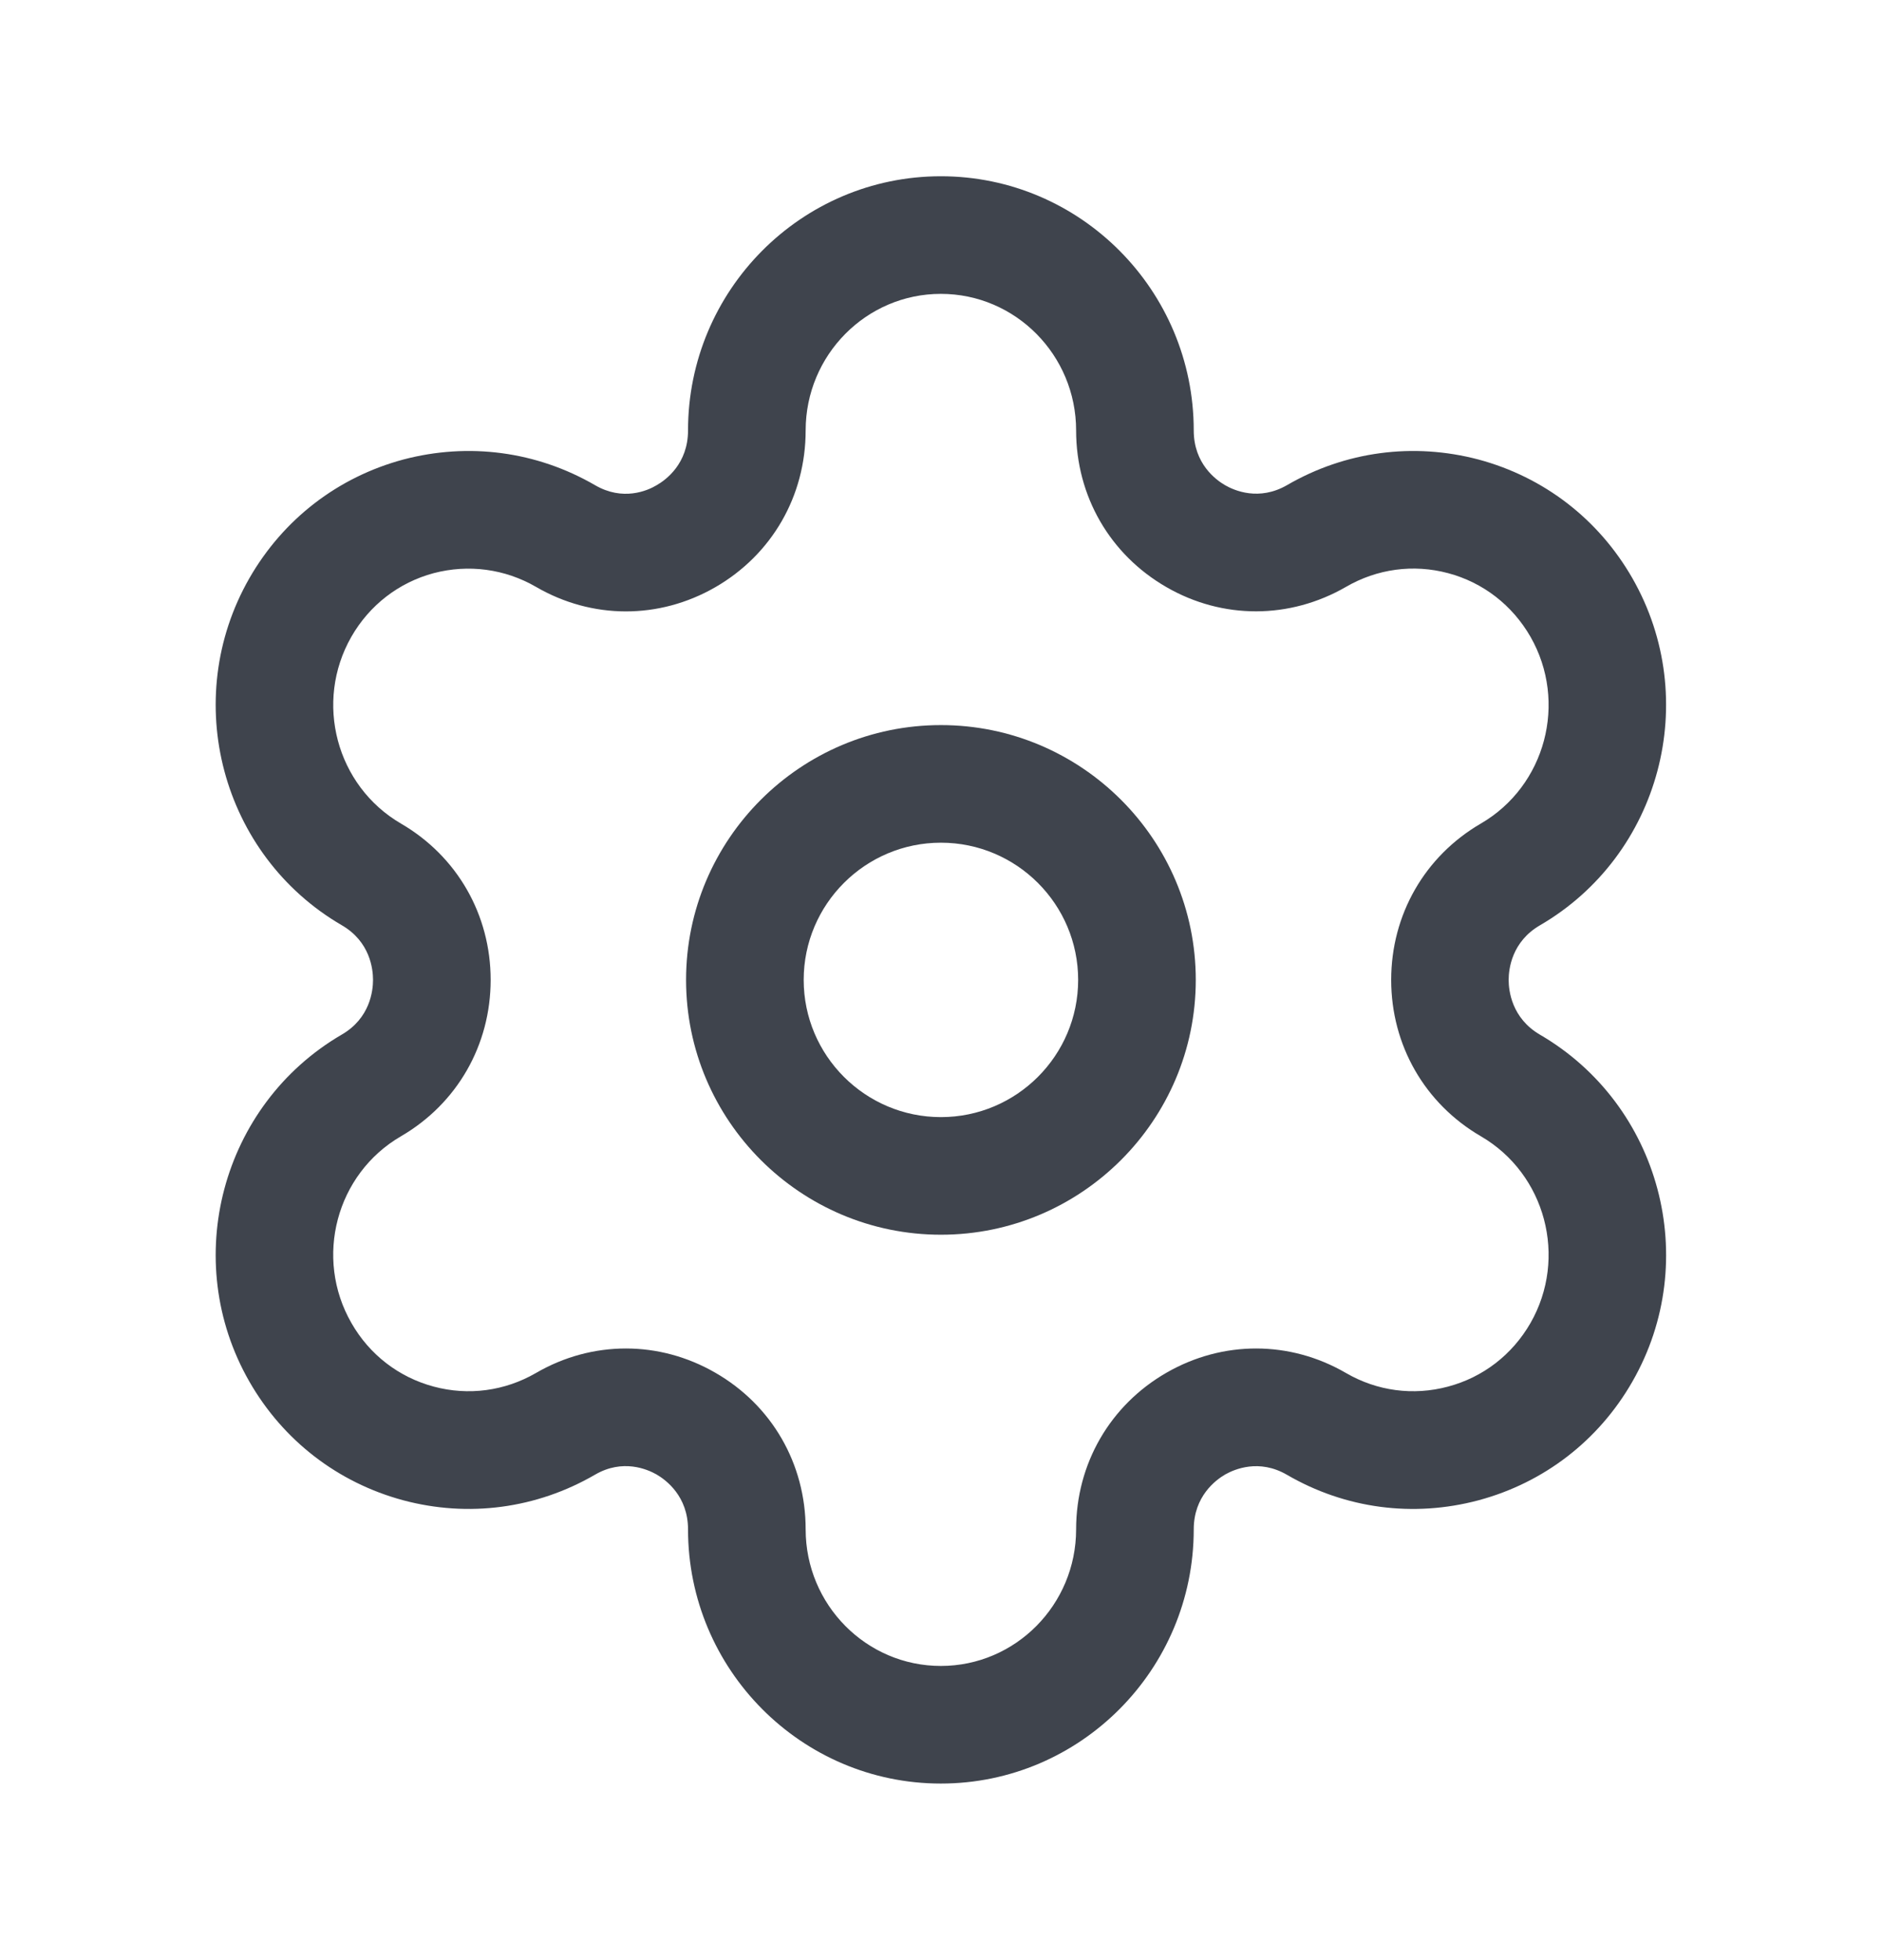 <svg width="24" height="25" viewBox="0 0 24 25" fill="none" xmlns="http://www.w3.org/2000/svg">
<path fill-rule="evenodd" clip-rule="evenodd" d="M8.749 12.498C8.749 14.29 10.207 15.748 11.999 15.748C13.791 15.748 15.249 14.29 15.249 12.498C15.249 10.706 13.791 9.248 11.999 9.248C10.207 9.248 8.749 10.706 8.749 12.498ZM10.249 12.498C10.249 11.533 11.034 10.748 11.999 10.748C12.964 10.748 13.749 11.533 13.749 12.498C13.749 13.463 12.964 14.248 11.999 14.248C11.034 14.248 10.249 13.463 10.249 12.498Z" fill="#3F444D"/>
<path fill-rule="evenodd" clip-rule="evenodd" d="M8.774 19.506C8.774 21.294 10.22 22.748 11.998 22.748C13.777 22.748 15.223 21.294 15.223 19.506C15.223 19.083 15.504 18.876 15.624 18.806C15.743 18.739 16.055 18.604 16.41 18.809C17.155 19.243 18.023 19.357 18.855 19.135C19.689 18.911 20.387 18.373 20.817 17.621C21.704 16.075 21.174 14.09 19.637 13.196C19.279 12.986 19.239 12.638 19.239 12.498C19.239 12.358 19.279 12.01 19.639 11.801C21.174 10.908 21.703 8.923 20.817 7.375C20.386 6.622 19.689 6.085 18.855 5.861C18.023 5.641 17.155 5.756 16.412 6.188C16.055 6.393 15.742 6.257 15.624 6.189C15.504 6.12 15.223 5.913 15.223 5.49C15.223 3.702 13.777 2.248 11.998 2.248C10.22 2.248 8.774 3.702 8.774 5.49C8.774 5.913 8.494 6.12 8.373 6.189C8.255 6.26 7.942 6.394 7.588 6.188C6.843 5.756 5.976 5.641 5.143 5.861C4.309 6.085 3.612 6.622 3.18 7.375C2.294 8.923 2.823 10.908 4.359 11.801C4.719 12.01 4.757 12.358 4.757 12.498C4.757 12.637 4.719 12.986 4.359 13.195C2.823 14.09 2.294 16.075 3.18 17.621C3.611 18.373 4.308 18.91 5.142 19.135C5.973 19.357 6.842 19.242 7.589 18.808C7.942 18.603 8.255 18.739 8.373 18.806C8.493 18.876 8.774 19.083 8.774 19.506ZM9.12 17.507C8.764 17.302 8.373 17.199 7.982 17.199C7.587 17.199 7.193 17.303 6.834 17.512C6.436 17.742 5.973 17.804 5.531 17.685C5.086 17.566 4.712 17.278 4.482 16.875C4.003 16.042 4.287 14.972 5.114 14.492C5.83 14.075 6.257 13.329 6.257 12.498C6.257 11.667 5.83 10.921 5.113 10.504C4.288 10.023 4.004 8.955 4.481 8.121C4.712 7.718 5.086 7.429 5.531 7.31C5.975 7.194 6.437 7.255 6.835 7.485C7.55 7.901 8.405 7.902 9.121 7.49C9.843 7.074 10.274 6.327 10.274 5.49C10.274 4.529 11.047 3.748 11.998 3.748C12.95 3.748 13.723 4.529 13.723 5.49C13.723 6.326 14.153 7.073 14.876 7.489C15.592 7.902 16.448 7.899 17.165 7.485C17.561 7.255 18.023 7.192 18.466 7.31C18.913 7.429 19.285 7.718 19.517 8.121C19.994 8.955 19.71 10.024 18.884 10.504C18.168 10.921 17.741 11.667 17.741 12.498C17.741 13.329 18.168 14.075 18.884 14.492C19.71 14.972 19.994 16.042 19.517 16.875C19.285 17.278 18.913 17.566 18.466 17.685C18.023 17.804 17.561 17.742 17.165 17.512C16.45 17.096 15.594 17.095 14.877 17.507C14.155 17.922 13.723 18.67 13.723 19.506C13.723 20.467 12.95 21.248 11.998 21.248C11.047 21.248 10.274 20.467 10.274 19.506C10.274 18.669 9.843 17.922 9.12 17.507Z" fill="#3F444D"/>
</svg>
